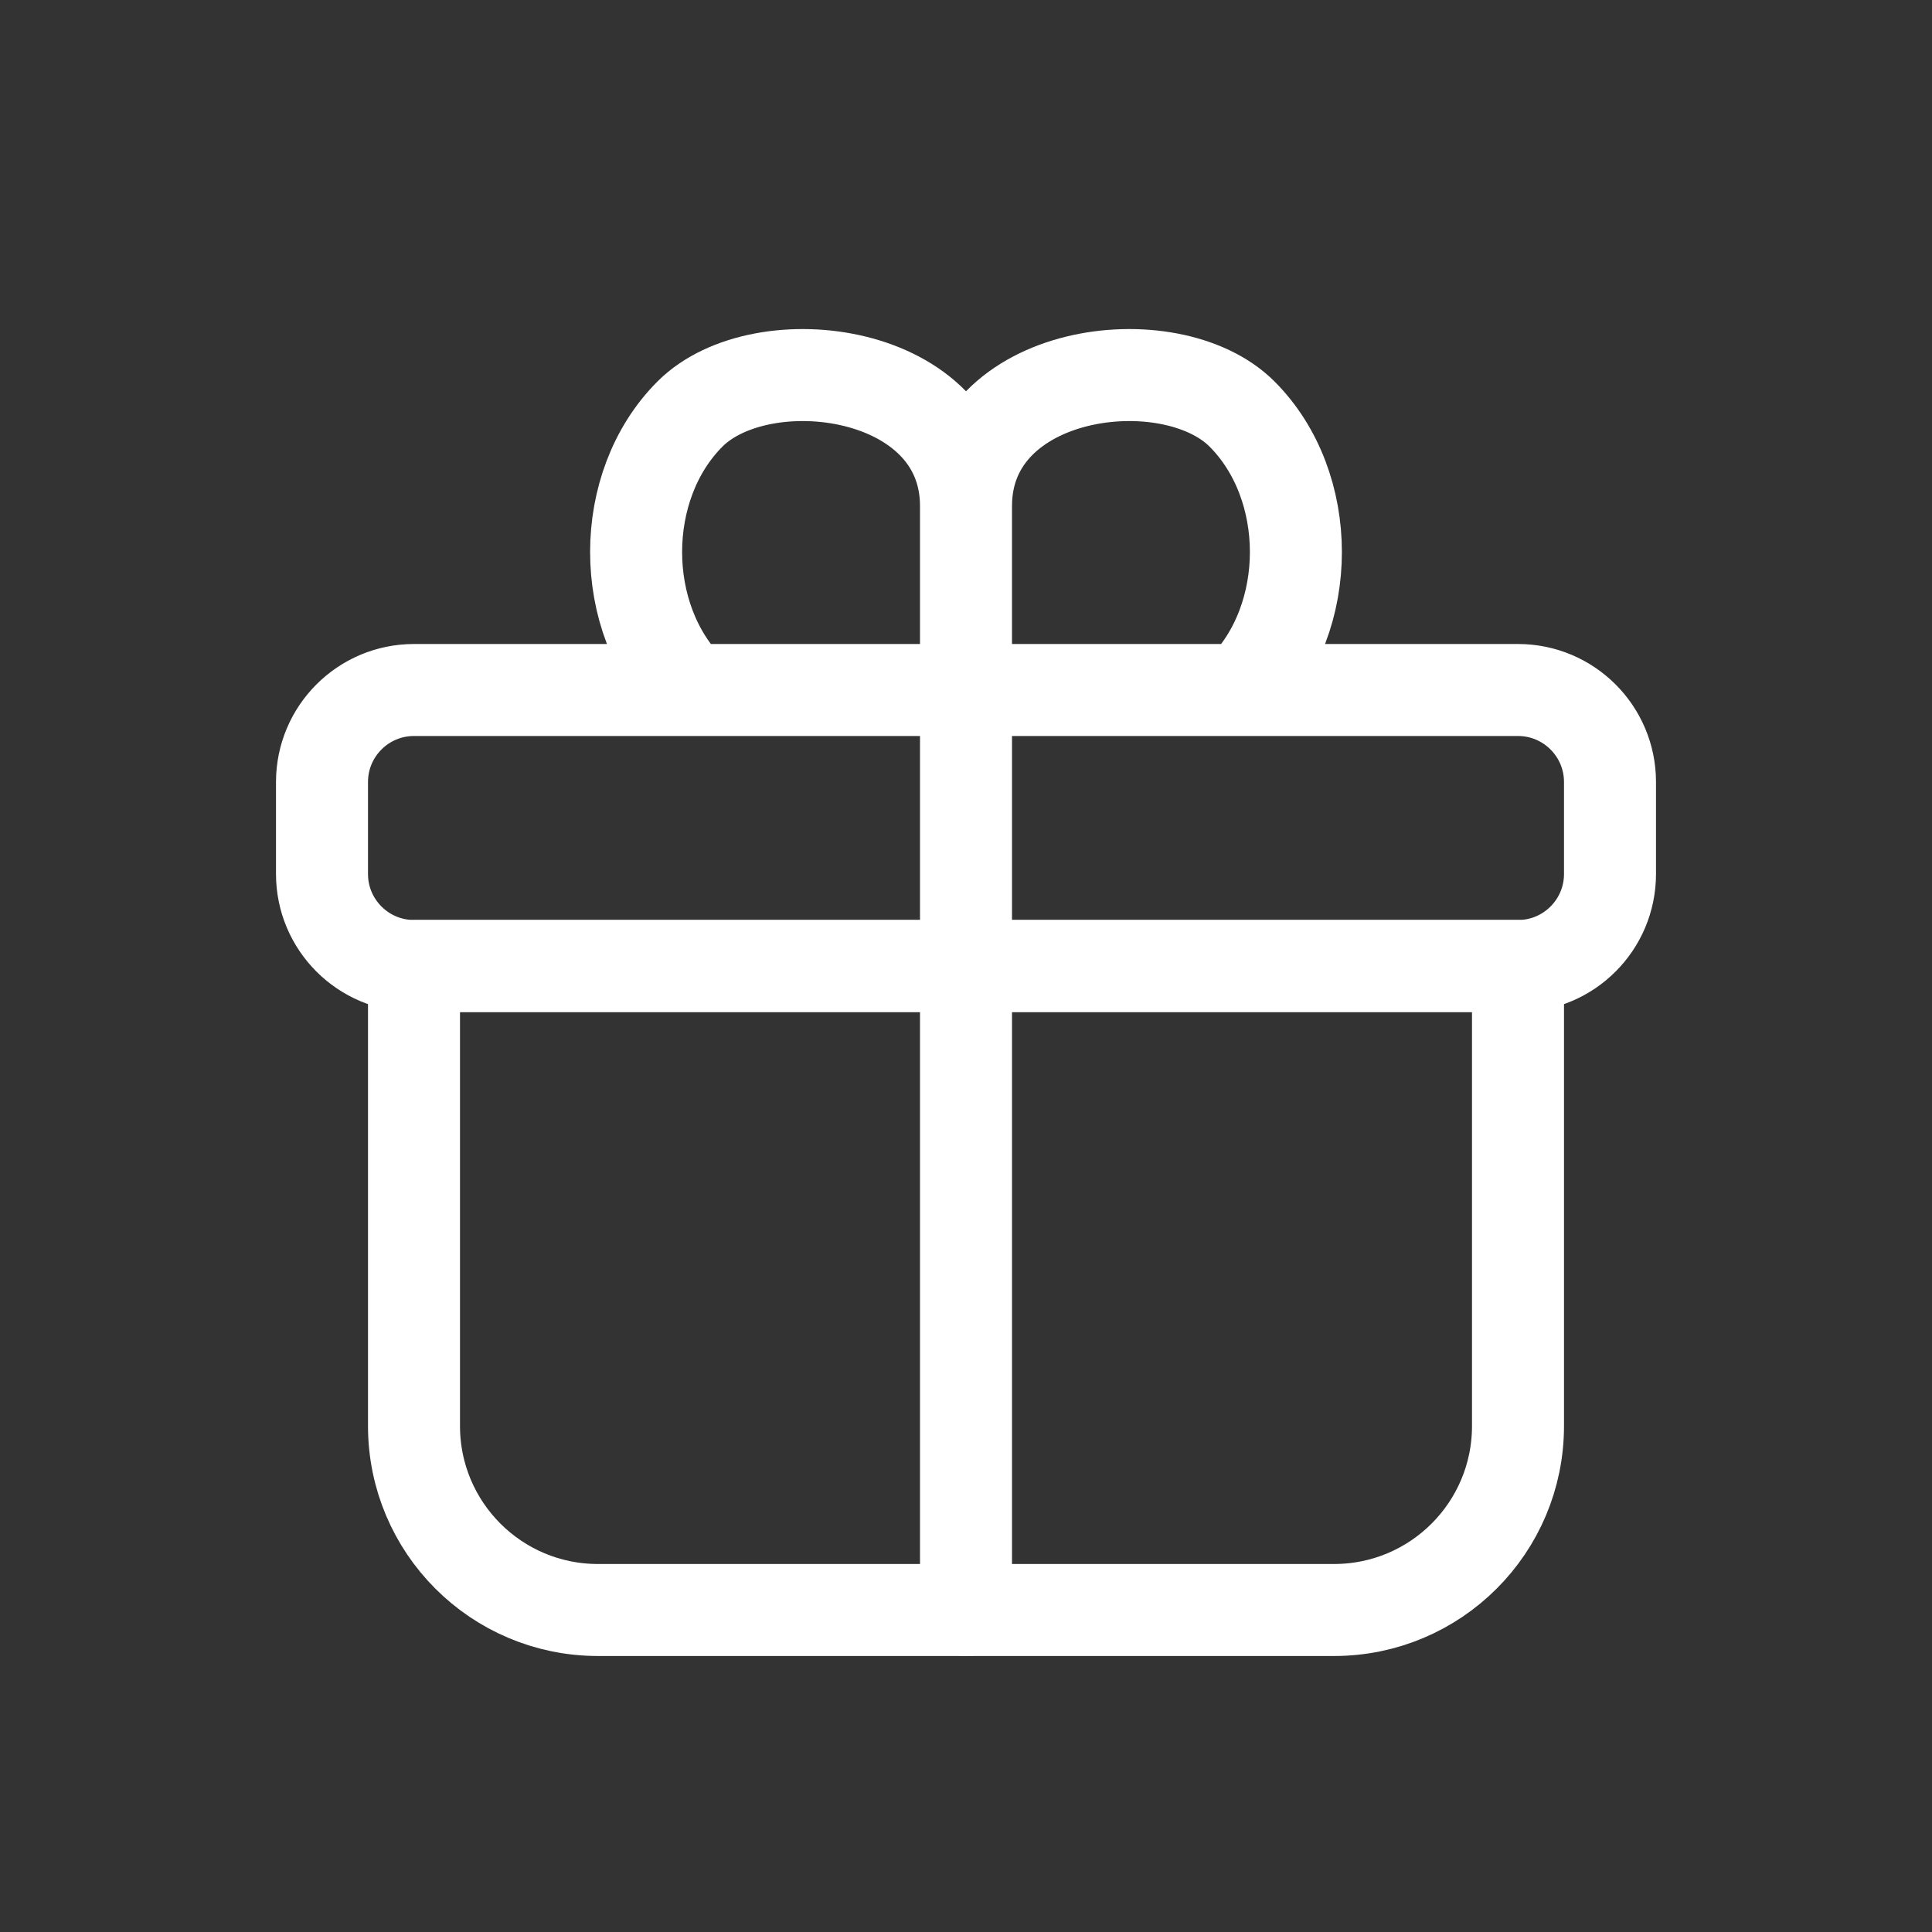 <svg height="21" viewBox="0 0 21 21" width="21" xmlns="http://www.w3.org/2000/svg"><rect x="0" y="0" width="21" height="21" fill="#333333" stroke="none"/><g fill="none" fill-rule="evenodd" stroke="white" stroke-linecap="round" stroke-linejoin="round" transform="translate(3 4)"><path d="m1.5 6.5h12v5c0 1.105-.895 2-2 2h-8c-1.105 0-2-.895-2-2z"/><path d="m7.5 3.5v10"/><path d="m4.5 3.5h3v-2c0-1.5-2.219-1.781-3-1s-.781 2.219 0 3zm6 0h-3v-2c0-1.5 2.219-1.781 3-1 .781.781.781 2.219 0 3zm-9 0h12c.552 0 1 .448 1 1v1c0 .552-.448 1-1 1h-12c-.552 0-1-.448-1-1v-1c0-.552.448-1 1-1z"/></g></svg>